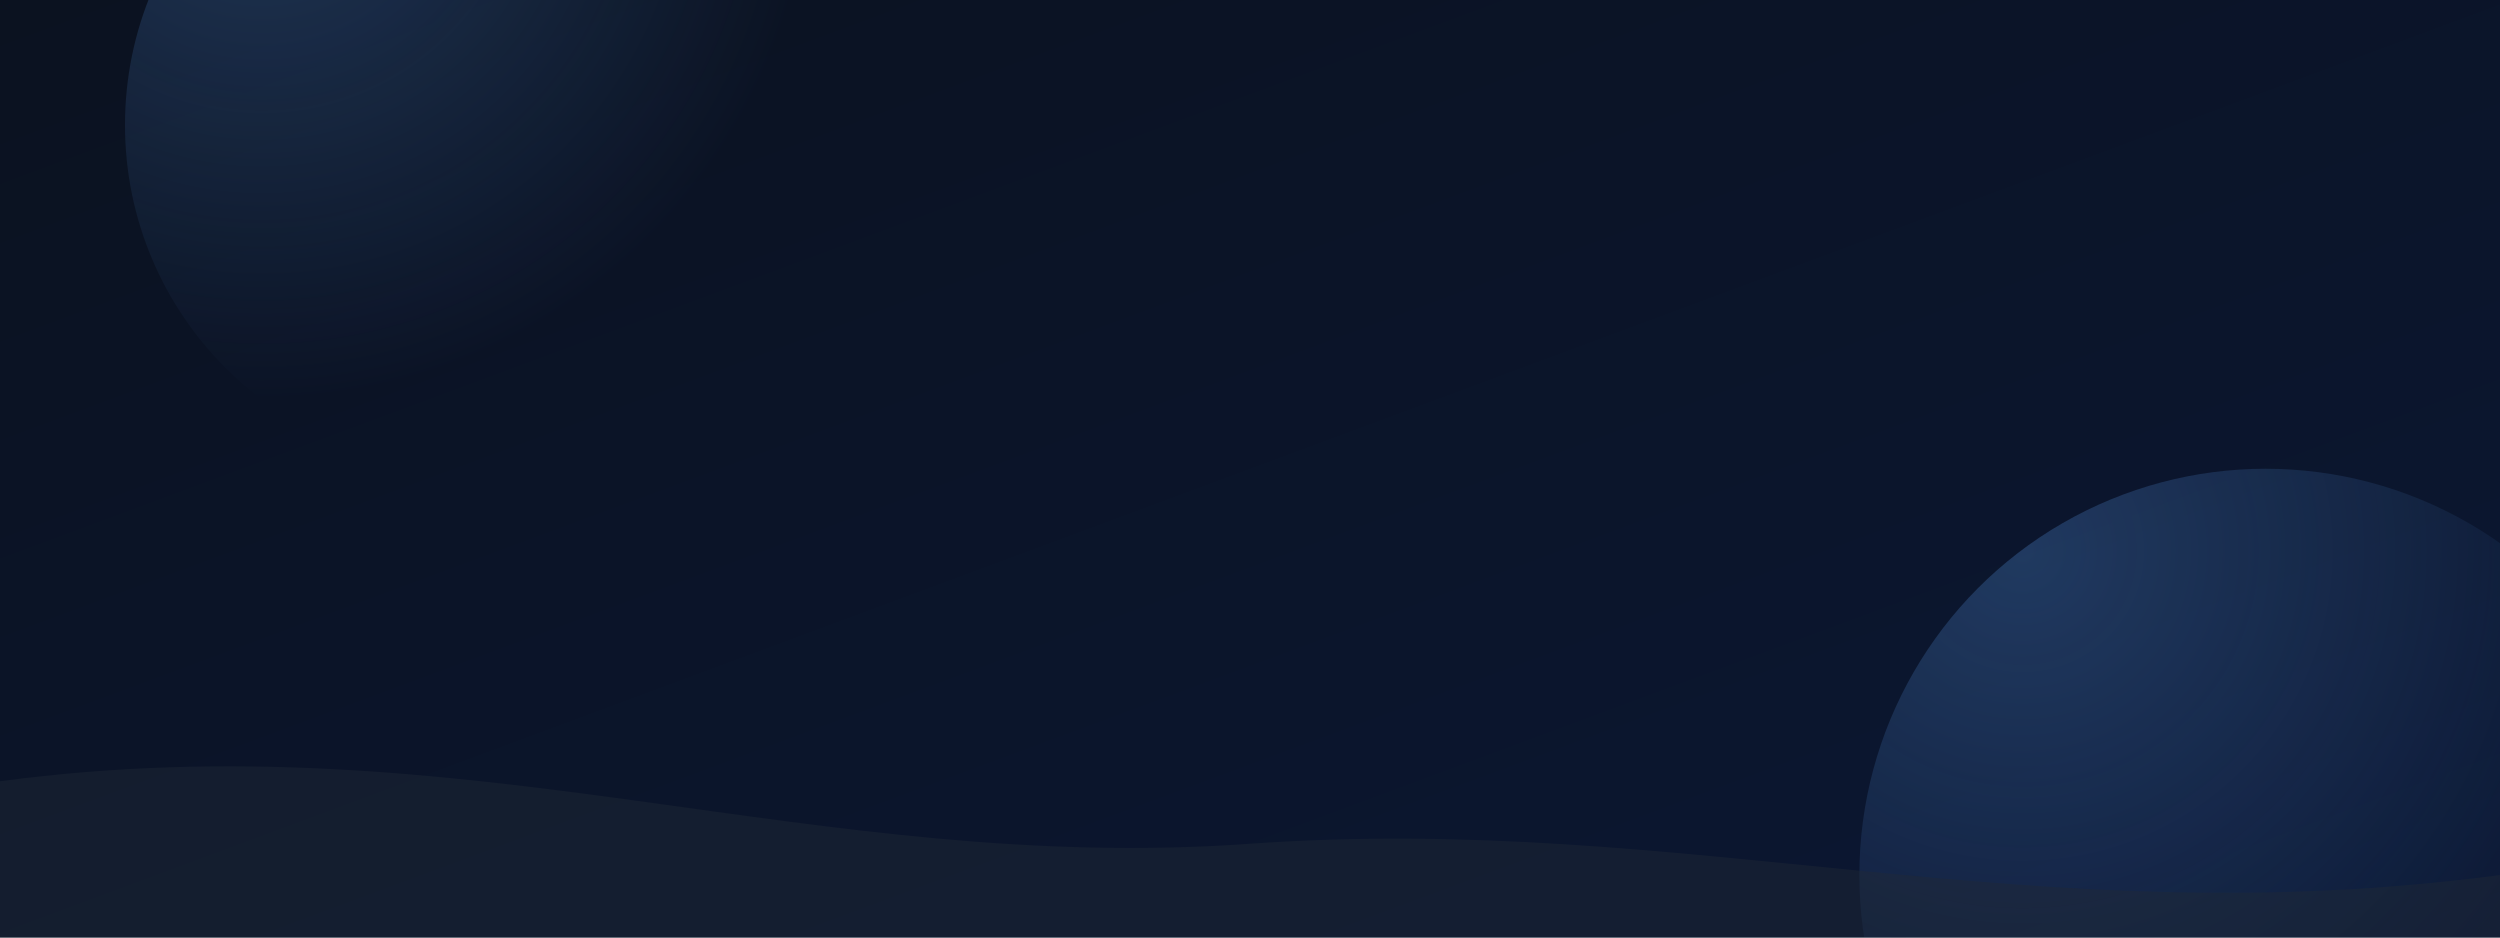 <svg xmlns="http://www.w3.org/2000/svg" width="1600" height="600" viewBox="0 0 1600 600">
  <defs>
    <linearGradient id="gd1" x1="0" y1="0" x2="1" y2="1"><stop offset="0" stop-color="#0b1220"/><stop offset="1" stop-color="#0b1733"/></linearGradient>
    <radialGradient id="dglow" cx="0.2" cy="0.1" r="0.8"><stop offset="0" stop-color="#60a5fa" stop-opacity="0.25"/><stop offset="1" stop-color="#60a5fa" stop-opacity="0"/></radialGradient>
    <filter id="dblur"><feGaussianBlur stdDeviation="32"/></filter>
  </defs>
  <rect width="1600" height="600" fill="url(#gd1)"/>
  <circle cx="300" cy="80" r="220" fill="url(#dglow)" filter="url(#dblur)"/>
  <circle cx="1450" cy="560" r="260" fill="url(#dglow)" filter="url(#dblur)"/>
  <path d="M0,500 C300,460 520,560 800,540 C1080,520 1300,600 1600,560 L1600,600 L0,600 Z" fill="#1f2937" fill-opacity="0.45"/>
</svg>

